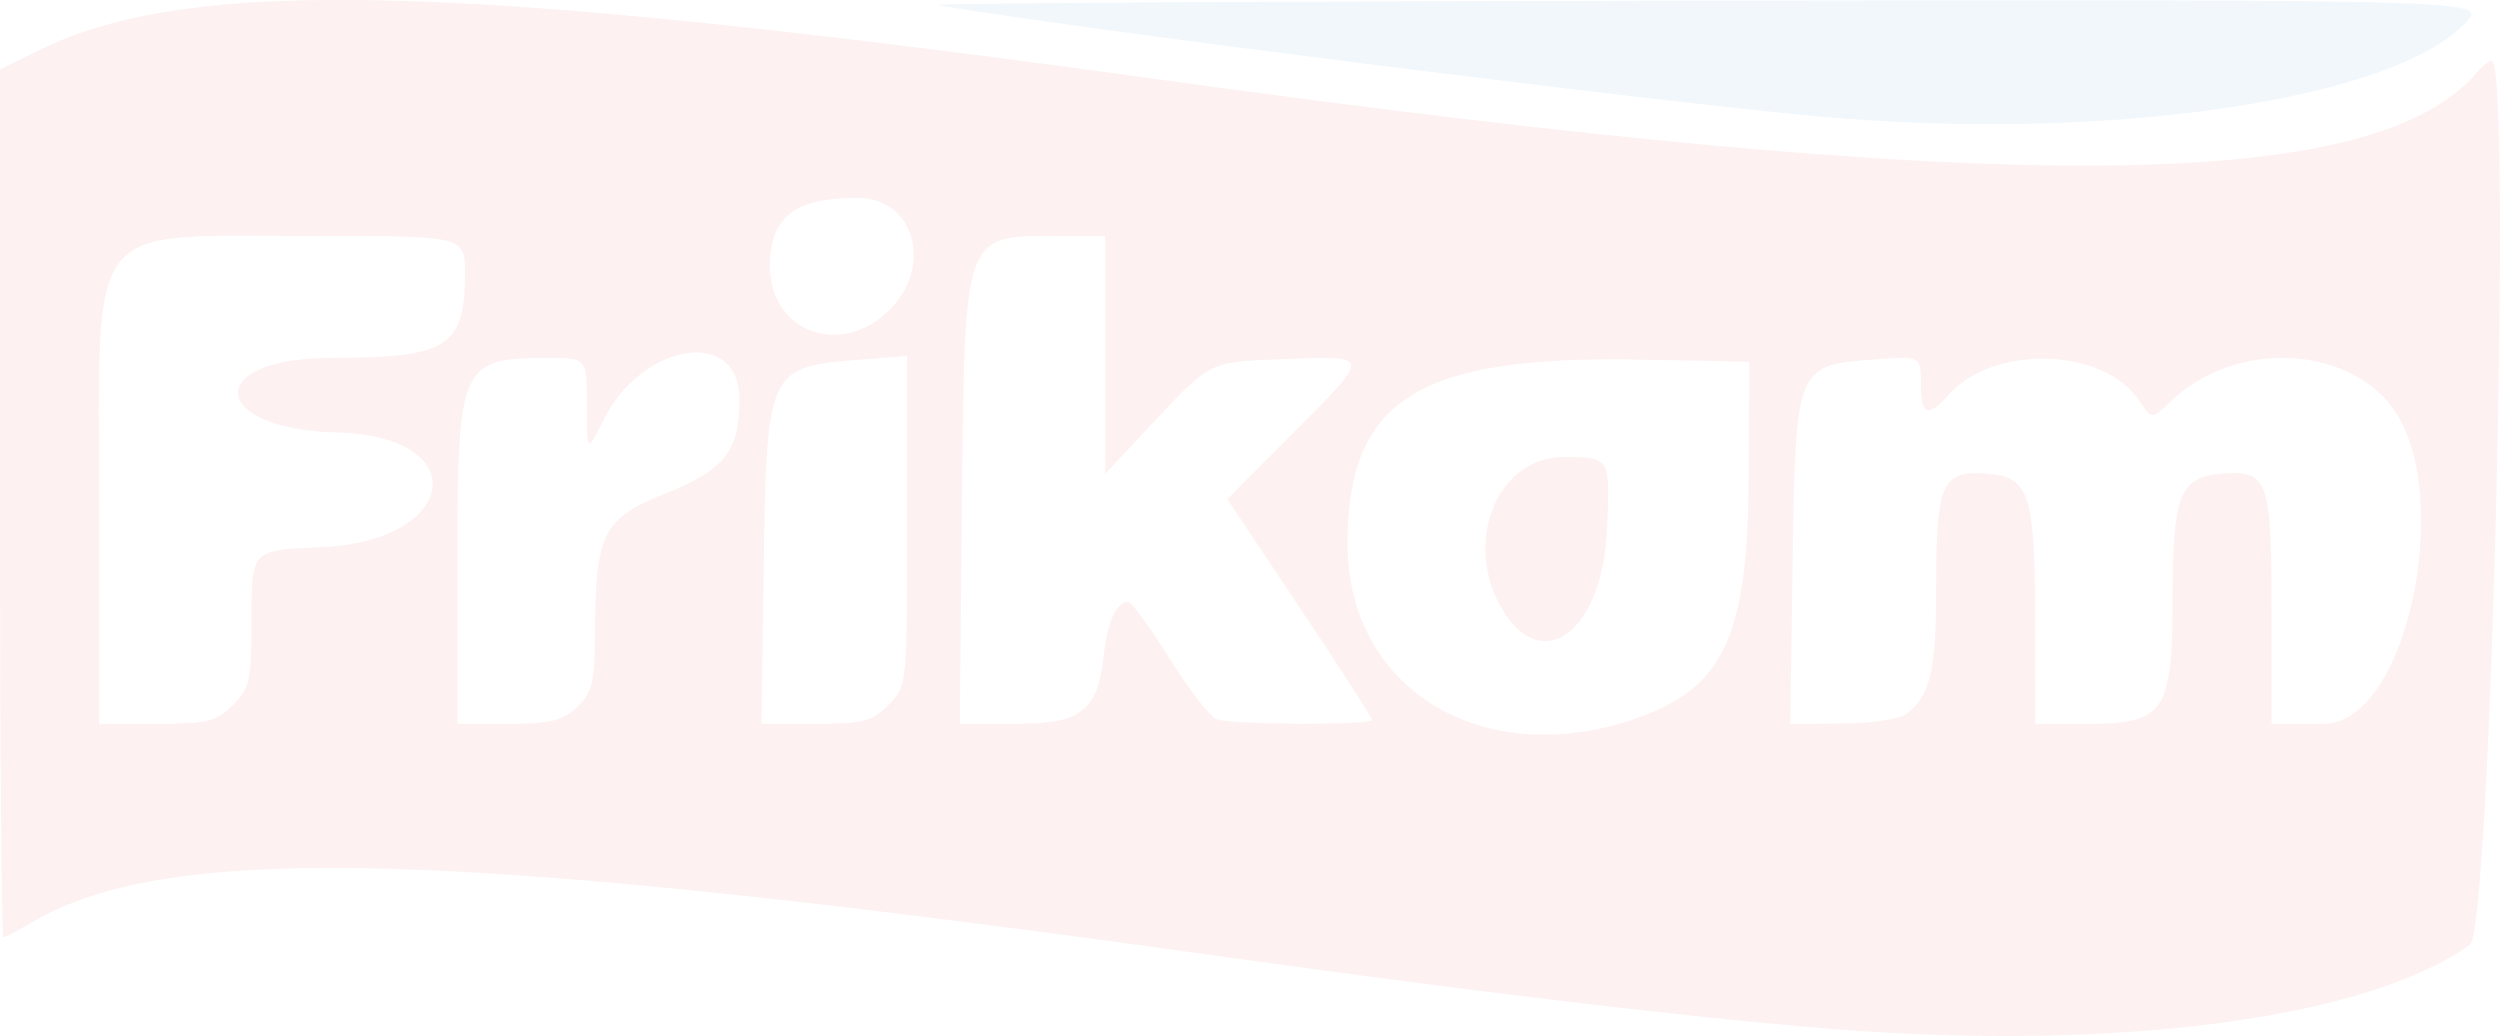 <svg version="1.1" viewBox="0 0 327.97 135.91" xmlns="http://www.w3.org/2000/svg">
  <g transform="translate(-88.85 -107.83)">
    <g transform="translate(33.948 -43.647)" fill-opacity=".066">
      <path d="m293.9 166.79c-21.636-1.919-99.283-11.724-116-14.649-1.375-0.241 43.822-0.499 100.44-0.574 102.94-0.136 102.94-0.136 100 2.931-9.738 10.17-47.075 15.605-84.437 12.291z" fill="#227abf"/>
      <path d="m294.4 286.39c-18.43-1.501-46.09-4.798-79.56-9.482-99.837-13.973-137.72-15.061-155.67-4.473-1.861 1.098-3.583 1.997-3.827 1.997s-0.443-25.617-0.443-56.926v-56.926l5.274-2.58c19.856-9.715 55.279-8.756 147.4 3.988 110.73 15.32 159.02 14.983 172.45-1.203 0.617-0.743 1.404-1.352 1.749-1.352 2.697-8e-4 -0.094 114.02-2.838 115.98-13.758 9.796-46.643 14.069-84.534 10.982zm-25.086-40.583c11.652-3.97 14.863-10.691 14.991-31.375l0.096-15.5-14.372-0.278c-29.105-0.563-38.351 5.257-38.351 24.142 0 19.05 17.629 29.828 37.636 23.011zm-17.016-13.891c-5.694-8.691-1.235-20.484 7.745-20.484 6.096 0 6.096 0 5.683 9.443-0.57 13.027-8.08 19.202-13.428 11.041zm-166.85 12.062c2.24-2.24 2.455-3.236 2.455-11.4 0-8.946 0-8.946 8.896-9.295 18.275-0.718 20.442-14.588 2.353-15.066-16.884-0.446-17.605-9.784-0.755-9.784 15.219 0 17.505-1.447 17.505-11.082 0-4.918 0-4.918-19.851-4.918-30.319 0-28.149-2.74-28.149 35.547v28.453h7.545c6.678 0 7.828-0.282 10-2.455zm45.14 0.28c2.037-1.914 2.321-3.142 2.371-10.25 0.087-12.389 1.166-14.545 8.807-17.596 8.236-3.289 10.137-5.649 10.137-12.59 0-9.482-12.792-7.447-17.887 2.845-2.111 4.266-2.111 4.266-2.112-1.984s-7.9e-4 -6.25-5.05-6.25c-11.596 0-11.95 0.803-11.95 27.082v20.918h6.686c5.488 0 7.1-0.39 9-2.174zm40.86-0.28c2.455-2.454 2.455-2.454 2.455-24.137v-21.682l-6.622 0.532c-11.58 0.929-11.815 1.446-12.184 26.763l-0.306 20.979h7.102c6.207 0 7.411-0.309 9.556-2.455zm25.443 0.665c1.55-1.255 2.369-3.271 2.742-6.75 0.515-4.801 1.687-7.46 3.289-7.46 0.426 0 2.848 3.328 5.383 7.395 2.535 4.067 5.319 7.667 6.185 8 1.914 0.735 20.412 0.815 20.412 0.089 0-0.284-4.272-6.915-9.494-14.736l-9.494-14.22 8.494-8.534c10.497-10.546 10.53-10.261-1.128-9.841-9.622 0.347-9.622 0.347-16.5 7.69l-6.878 7.344v-31.188h-6.444c-12.155 0-12.004-0.42-12.348 34.412l-0.293 29.588h6.932c5.17 0 7.494-0.455 9.142-1.79zm108.1 0.508c3.193-2.451 3.913-5.596 3.913-17.081 0-13.265 0.799-14.949 6.851-14.44 5.355 0.45 6.117 2.815 6.134 19.053l0.015 13.75h6.927c10.026 0 11.068-1.539 11.087-16.385 0.018-13.651 0.936-15.984 6.468-16.438 6.051-0.496 6.517 0.791 6.517 18.014v14.809h6.826c11.417 0 17.625-32.319 8.174-42.551-6.769-7.329-20.371-7.256-28.104 0.151-2.604 2.494-2.604 2.494-4.175 0.096-4.634-7.073-19.138-7.555-25.126-0.835-2.703 3.034-3.595 2.666-3.595-1.482 0-3.62 0-3.62-6.039-3.183-10.368 0.75-10.401 0.831-10.782 26.329l-0.321 21.474 6.821-0.032c3.777-0.018 7.529-0.575 8.408-1.25zm-134.16-52.307c6.663-5.607 4.457-15.411-3.469-15.411-8.259 0-11.455 2.511-11.455 9.002 0 8.151 8.51 11.805 14.923 6.409z" fill="#d51f26"/>
    </g>
  </g>
</svg>

